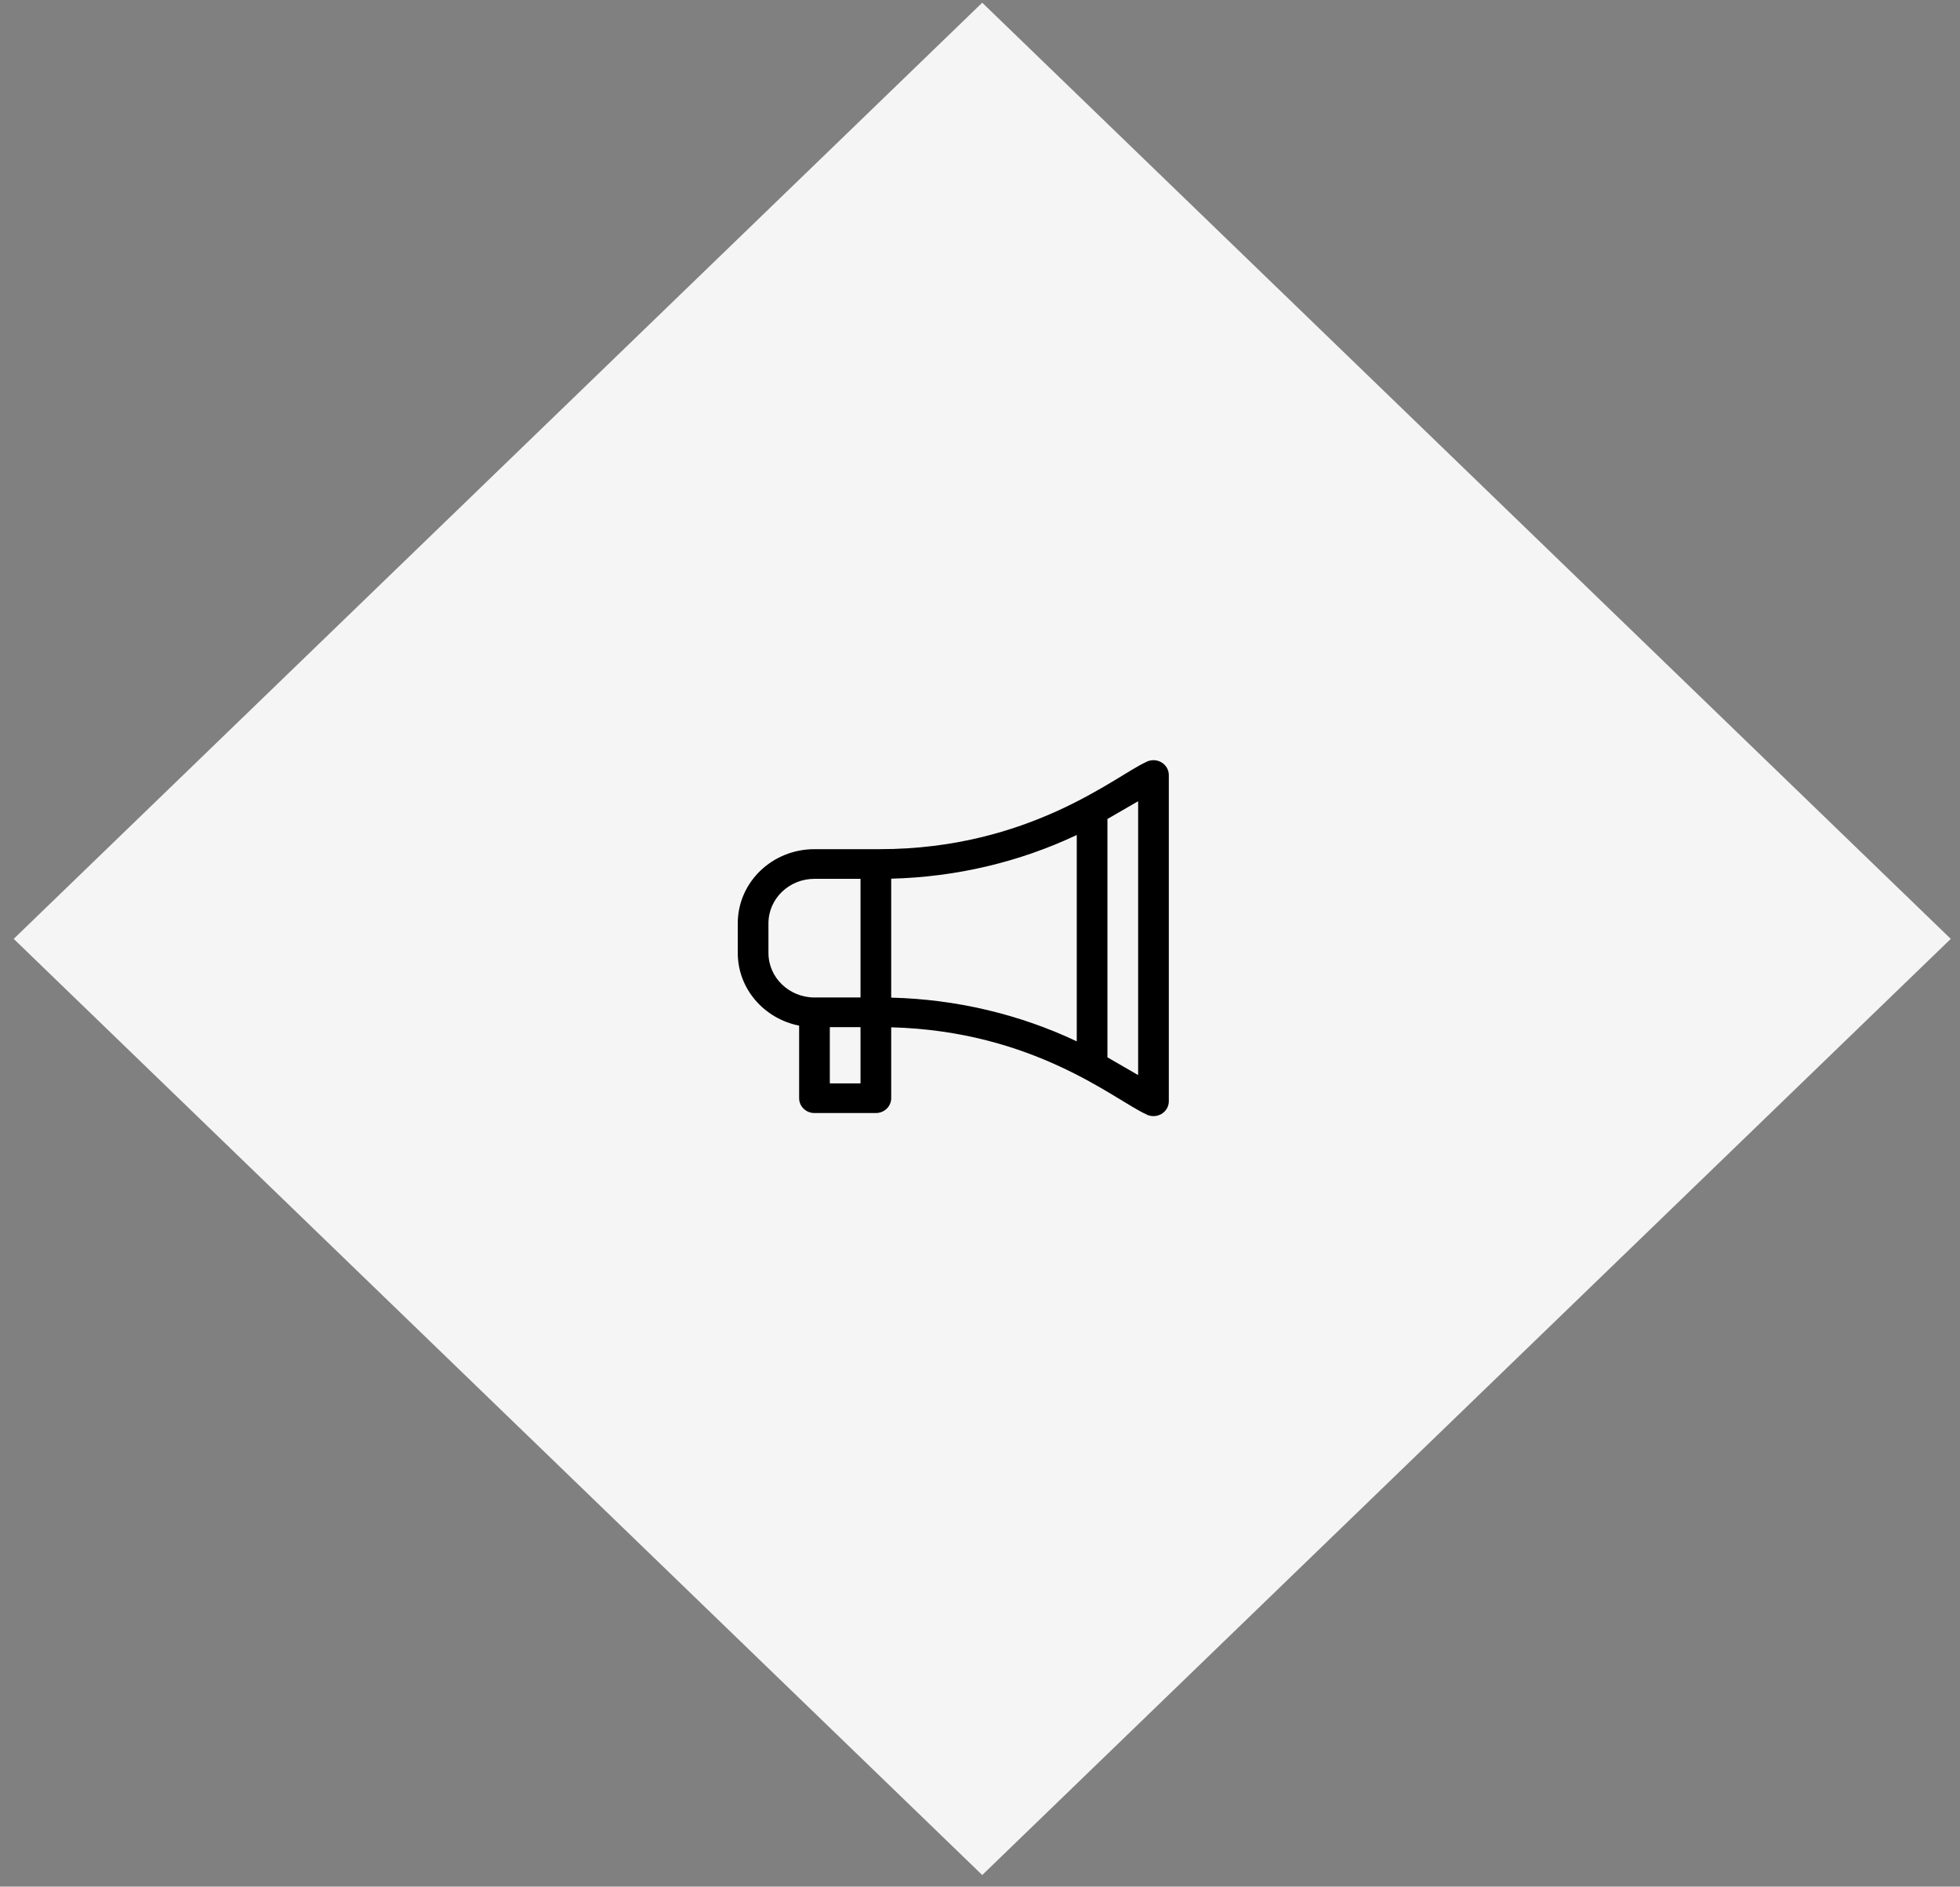 <svg width="107" height="103" viewBox="0 0 107 103" fill="none" xmlns="http://www.w3.org/2000/svg">
<rect x="0" y="0" width="107" height="103" fill="#808080" stroke="none"/>
<rect width="73.538" height="73.538" transform="matrix(0.719 -0.695 0.719 0.695 0.748 51.257)" fill="#F5F5F5"/>
<path d="M40.276 52.028C40.276 53.992 41.726 55.62 43.626 55.994L43.626 59.956C43.626 60.403 44.001 60.766 44.464 60.766L47.814 60.766C48.277 60.766 48.652 60.403 48.652 59.956L48.652 56.085C56.431 56.291 60.808 60.014 62.539 60.819C62.798 60.969 63.12 60.973 63.383 60.829C63.645 60.685 63.808 60.416 63.808 60.124L63.808 42.312C63.808 42.02 63.645 41.751 63.383 41.607C63.12 41.463 62.798 41.467 62.539 41.617C60.887 42.373 56.184 46.36 48.019 46.36C47.464 46.36 44.804 46.36 44.464 46.36C42.149 46.36 40.276 48.17 40.276 50.408L40.276 52.028ZM45.301 59.147V56.076L46.977 56.076L46.977 59.147L45.301 59.147ZM48.652 47.971C52.188 47.883 55.644 47.068 58.782 45.585L58.782 56.851C55.644 55.368 52.188 54.552 48.652 54.465L48.652 47.971ZM62.133 43.742L62.133 58.694C61.114 58.104 60.787 57.912 60.457 57.724L60.457 44.712C60.769 44.534 61.394 44.169 62.133 43.742ZM44.464 47.979L46.977 47.979L46.977 54.457L44.464 54.457C43.078 54.457 41.951 53.367 41.951 52.028L41.951 50.408C41.951 49.066 43.075 47.979 44.464 47.979Z" fill="black"/>
</svg>
